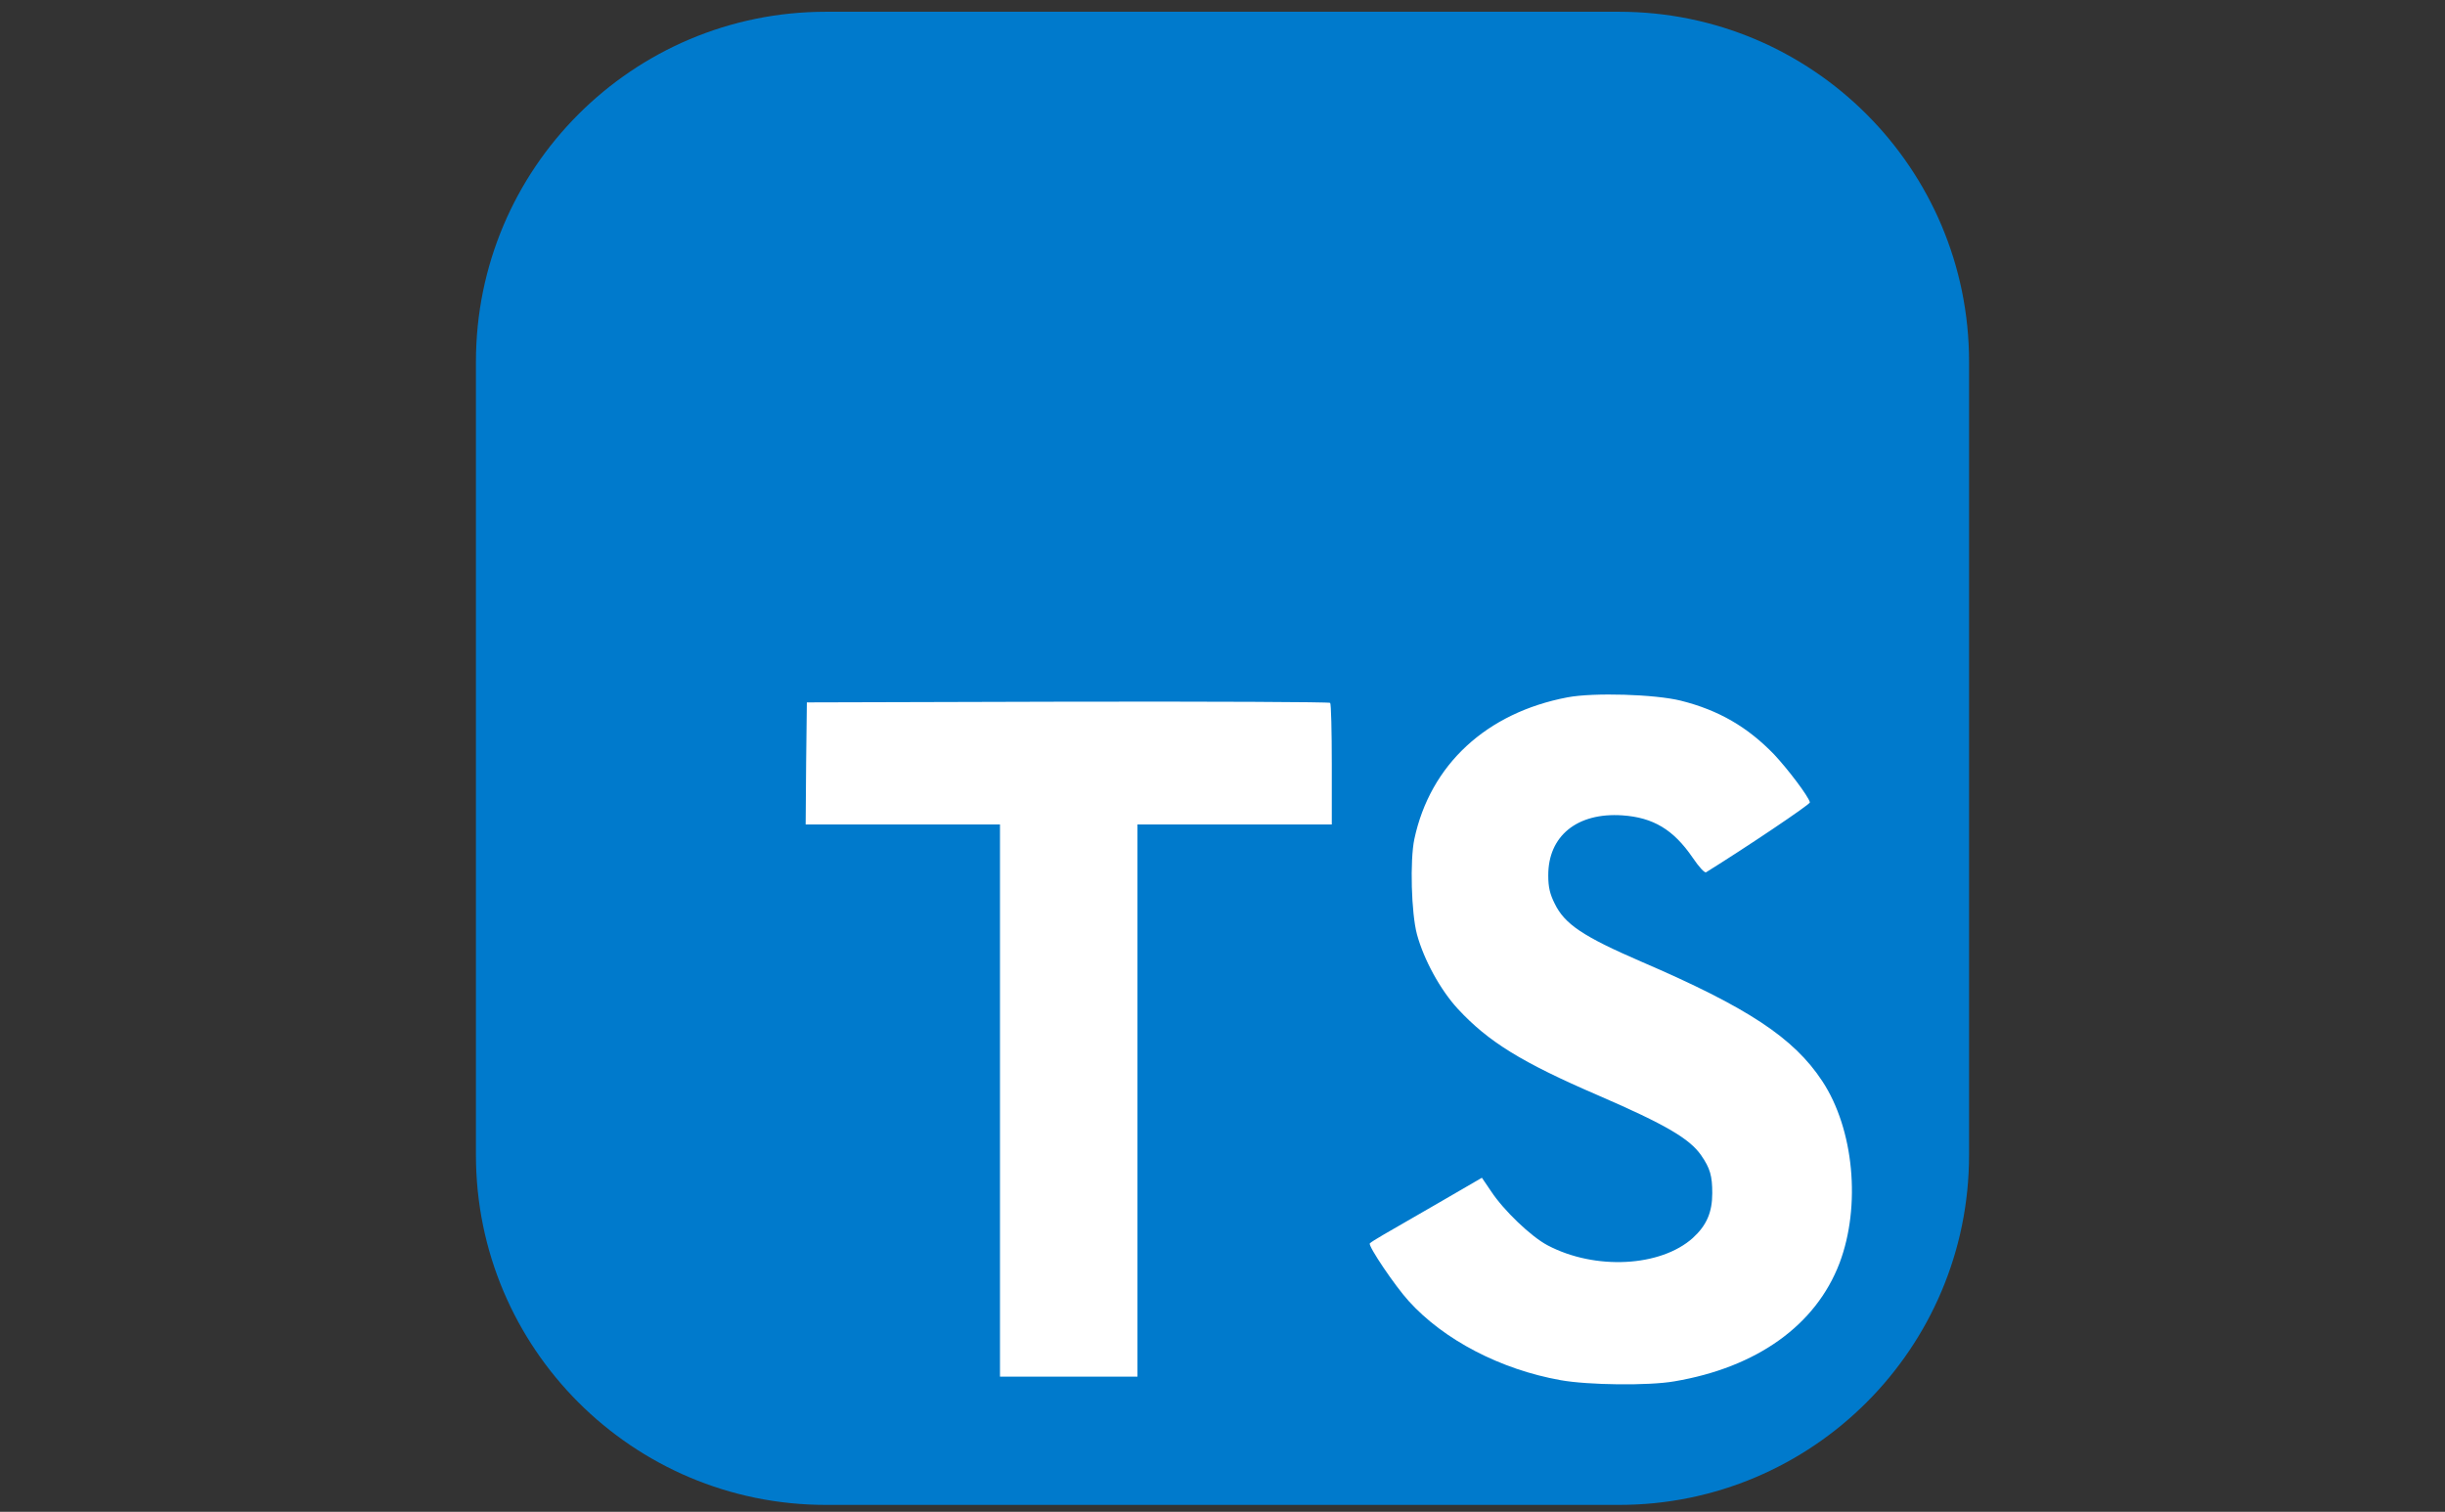 <svg width="131" height="81" viewBox="0 0 131 81" fill="none" xmlns="http://www.w3.org/2000/svg">
<rect x="0" y="0" width="131" height="81" fill="#333333" stroke="none"/>
<g clip-path="url(#clip0_816_78)">
<path d="M86.75 0.63H44.25C33.895 0.63 25.5 9.025 25.5 19.38V61.88C25.5 72.236 33.895 80.63 44.25 80.63H86.75C97.105 80.63 105.5 72.236 105.5 61.88V19.38C105.5 9.025 97.105 0.63 86.75 0.63Z" fill="#007ACC"/>
<path d="M43.191 40.897L43.166 44.173H53.578V73.76H60.944V44.173H71.356V40.96C71.356 39.182 71.319 37.697 71.268 37.659C71.23 37.608 64.893 37.582 57.21 37.595L43.23 37.633L43.191 40.897ZM90.053 37.54C92.084 38.048 93.633 38.95 95.056 40.423C95.792 41.21 96.884 42.645 96.973 42.988C96.999 43.09 93.519 45.426 91.411 46.734C91.335 46.785 91.03 46.455 90.687 45.947C89.659 44.448 88.579 43.8 86.928 43.686C84.503 43.521 82.941 44.791 82.954 46.912C82.954 47.534 83.043 47.902 83.297 48.41C83.83 49.515 84.821 50.175 87.932 51.521C93.659 53.985 96.109 55.61 97.633 57.921C99.335 60.499 99.716 64.613 98.56 67.674C97.291 71.001 94.141 73.261 89.71 74.01C88.338 74.251 85.087 74.213 83.615 73.947C80.402 73.375 77.354 71.788 75.475 69.706C74.738 68.893 73.303 66.772 73.392 66.62C73.43 66.569 73.76 66.366 74.129 66.15C74.484 65.947 75.83 65.172 77.1 64.436L79.398 63.102L79.881 63.813C80.554 64.842 82.027 66.251 82.916 66.721C85.468 68.067 88.973 67.877 90.7 66.328C91.437 65.655 91.741 64.956 91.741 63.928C91.741 63.001 91.627 62.594 91.144 61.896C90.522 61.007 89.253 60.258 85.646 58.696C81.519 56.918 79.741 55.813 78.116 54.061C77.176 53.045 76.287 51.42 75.919 50.061C75.615 48.931 75.538 46.099 75.779 44.956C76.63 40.969 79.64 38.188 83.983 37.362C85.392 37.096 88.668 37.197 90.053 37.54Z" fill="white"/>
</g>
<defs>
<clipPath id="clip0_816_78">
<rect width="80" height="80" fill="white" transform="translate(25.5 0.63)"/>
</clipPath>
</defs>
</svg>
